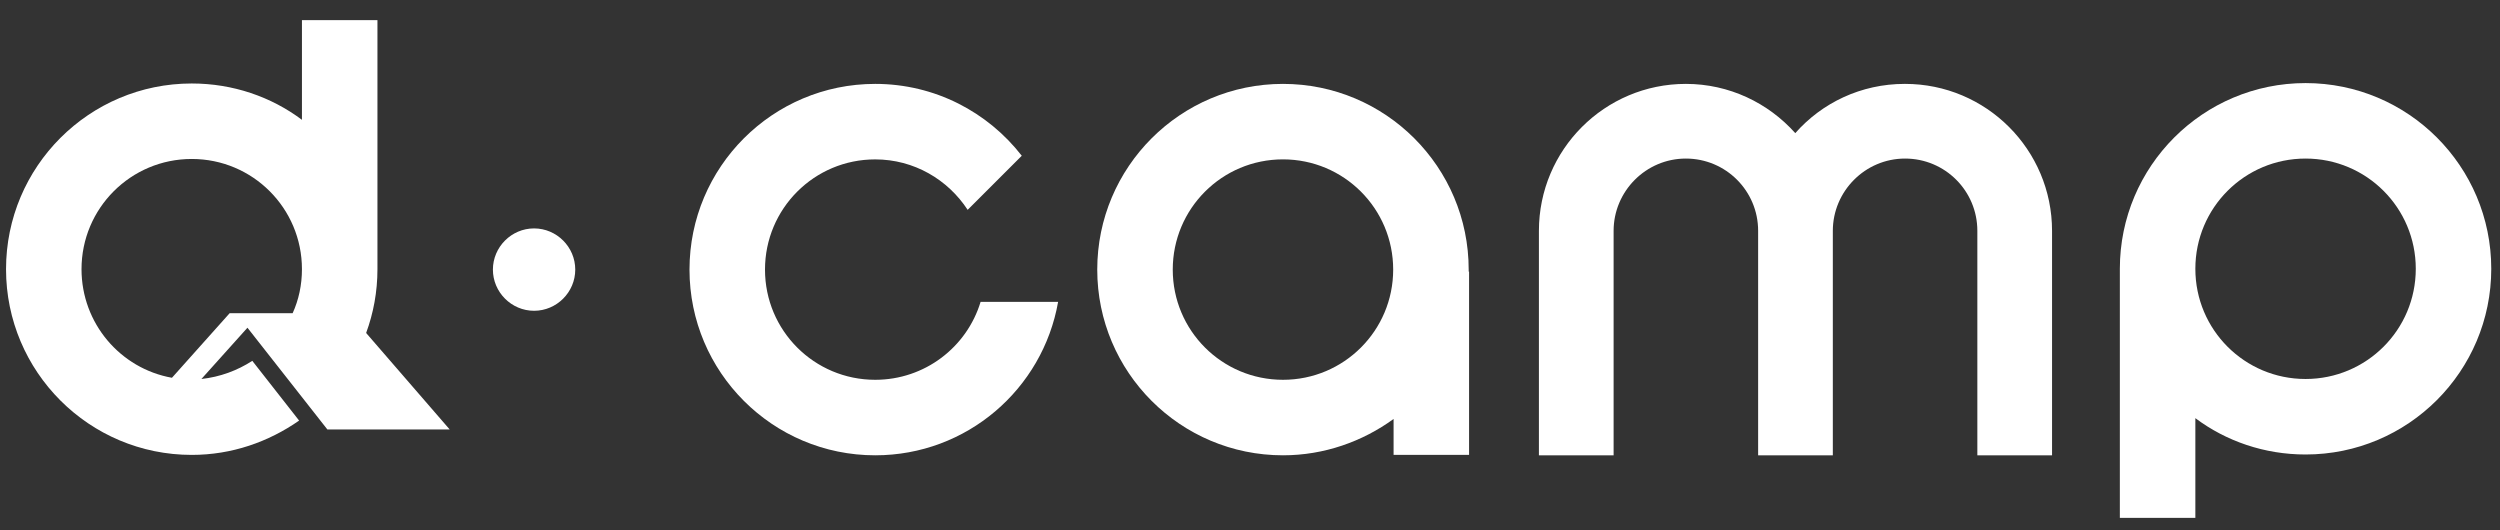 <svg width="99" height="21" viewBox="0 0 99 21" fill="none" xmlns="http://www.w3.org/2000/svg">
<rect x="0" y="0" width="99" height="21" fill="#333333" stroke="none"/>
<g id="_&#235;&#160;&#136;&#236;&#157;&#180;&#236;&#150;&#180;_3" clip-path="url(#clip0_1294_537)">
<g id="Group">
<path id="Vector" d="M41.069 11.955H38.831C38.288 13.745 36.625 15.04 34.658 15.04C32.244 15.04 30.294 13.09 30.294 10.676C30.294 8.262 32.244 6.312 34.658 6.312C36.193 6.312 37.536 7.111 38.319 8.31L40.462 6.168C39.119 4.441 37.025 3.322 34.658 3.322C30.598 3.322 27.304 6.615 27.304 10.676C27.304 14.737 30.598 18.03 34.658 18.03C38.288 18.03 41.293 15.408 41.901 11.955H41.069Z" fill="white"/>
<path id="Vector_2" d="M75.425 3.322C73.699 3.322 72.148 4.073 71.093 5.272C70.022 4.073 68.471 3.322 66.76 3.322C63.547 3.322 60.941 5.928 60.941 9.141V18.03H63.899V9.141C63.899 7.574 65.178 6.279 66.76 6.279C68.343 6.279 69.622 7.558 69.622 9.141V18.03H72.58V9.141C72.58 7.574 73.859 6.279 75.441 6.279C77.024 6.279 78.303 7.558 78.303 9.141V18.03H81.261V9.141C81.261 5.928 78.655 3.322 75.441 3.322H75.425Z" fill="white"/>
<path id="Vector_3" d="M58.16 10.756C58.16 10.756 58.16 10.708 58.16 10.676C58.16 6.615 54.866 3.322 50.806 3.322C46.745 3.322 43.451 6.615 43.451 10.676C43.451 14.737 46.745 18.03 50.806 18.03C52.436 18.03 53.955 17.486 55.186 16.591V18.014H58.175V10.756H58.16ZM50.806 15.04C48.391 15.04 46.441 13.09 46.441 10.676C46.441 8.262 48.391 6.311 50.806 6.311C53.219 6.311 55.17 8.262 55.17 10.676C55.17 13.09 53.219 15.04 50.806 15.04Z" fill="white"/>
<path id="Vector_4" d="M91.3 3.29C87.24 3.29 83.946 6.583 83.946 10.644C83.946 10.676 83.946 10.692 83.946 10.724V20.508H86.936V16.559C88.151 17.47 89.67 17.998 91.3 17.998C95.361 17.998 98.654 14.705 98.654 10.644C98.654 6.583 95.361 3.29 91.3 3.29ZM91.3 15.008C88.886 15.008 86.936 13.058 86.936 10.644C86.936 8.23 88.886 6.279 91.3 6.279C93.714 6.279 95.665 8.23 95.665 10.644C95.665 13.058 93.714 15.008 91.3 15.008Z" fill="white"/>
</g>
<path id="Vector_5" d="M22.78 10.676C22.78 11.571 22.045 12.307 21.149 12.307C20.254 12.307 19.519 11.571 19.519 10.676C19.519 9.781 20.254 9.045 21.149 9.045C22.045 9.045 22.78 9.781 22.78 10.676Z" fill="white"/>
<path id="Vector_6" fill-rule="evenodd" clip-rule="evenodd" d="M14.499 13.186C14.787 12.402 14.947 11.555 14.947 10.66C14.947 10.628 14.947 10.612 14.947 10.58V0.796H11.957V4.745C10.742 3.833 9.223 3.306 7.593 3.306C3.532 3.306 0.239 6.599 0.239 10.66C0.239 14.721 3.532 18.014 7.593 18.014C9.175 18.014 10.63 17.502 11.845 16.655L9.991 14.289C9.399 14.673 8.712 14.928 7.976 15.008L9.799 12.978L12.964 17.007H17.808L14.499 13.186ZM11.589 12.402H9.095L6.809 14.96C4.763 14.593 3.228 12.802 3.228 10.66C3.228 8.246 5.179 6.295 7.593 6.295C10.007 6.295 11.957 8.246 11.957 10.66C11.957 11.283 11.829 11.875 11.589 12.402Z" fill="white"/>
</g>
<defs>
<clipPath id="clip0_1294_537">
<rect width="98.416" height="19.712" fill="white" transform="translate(0.239 0.796)"/>
</clipPath>
</defs>
</svg>
